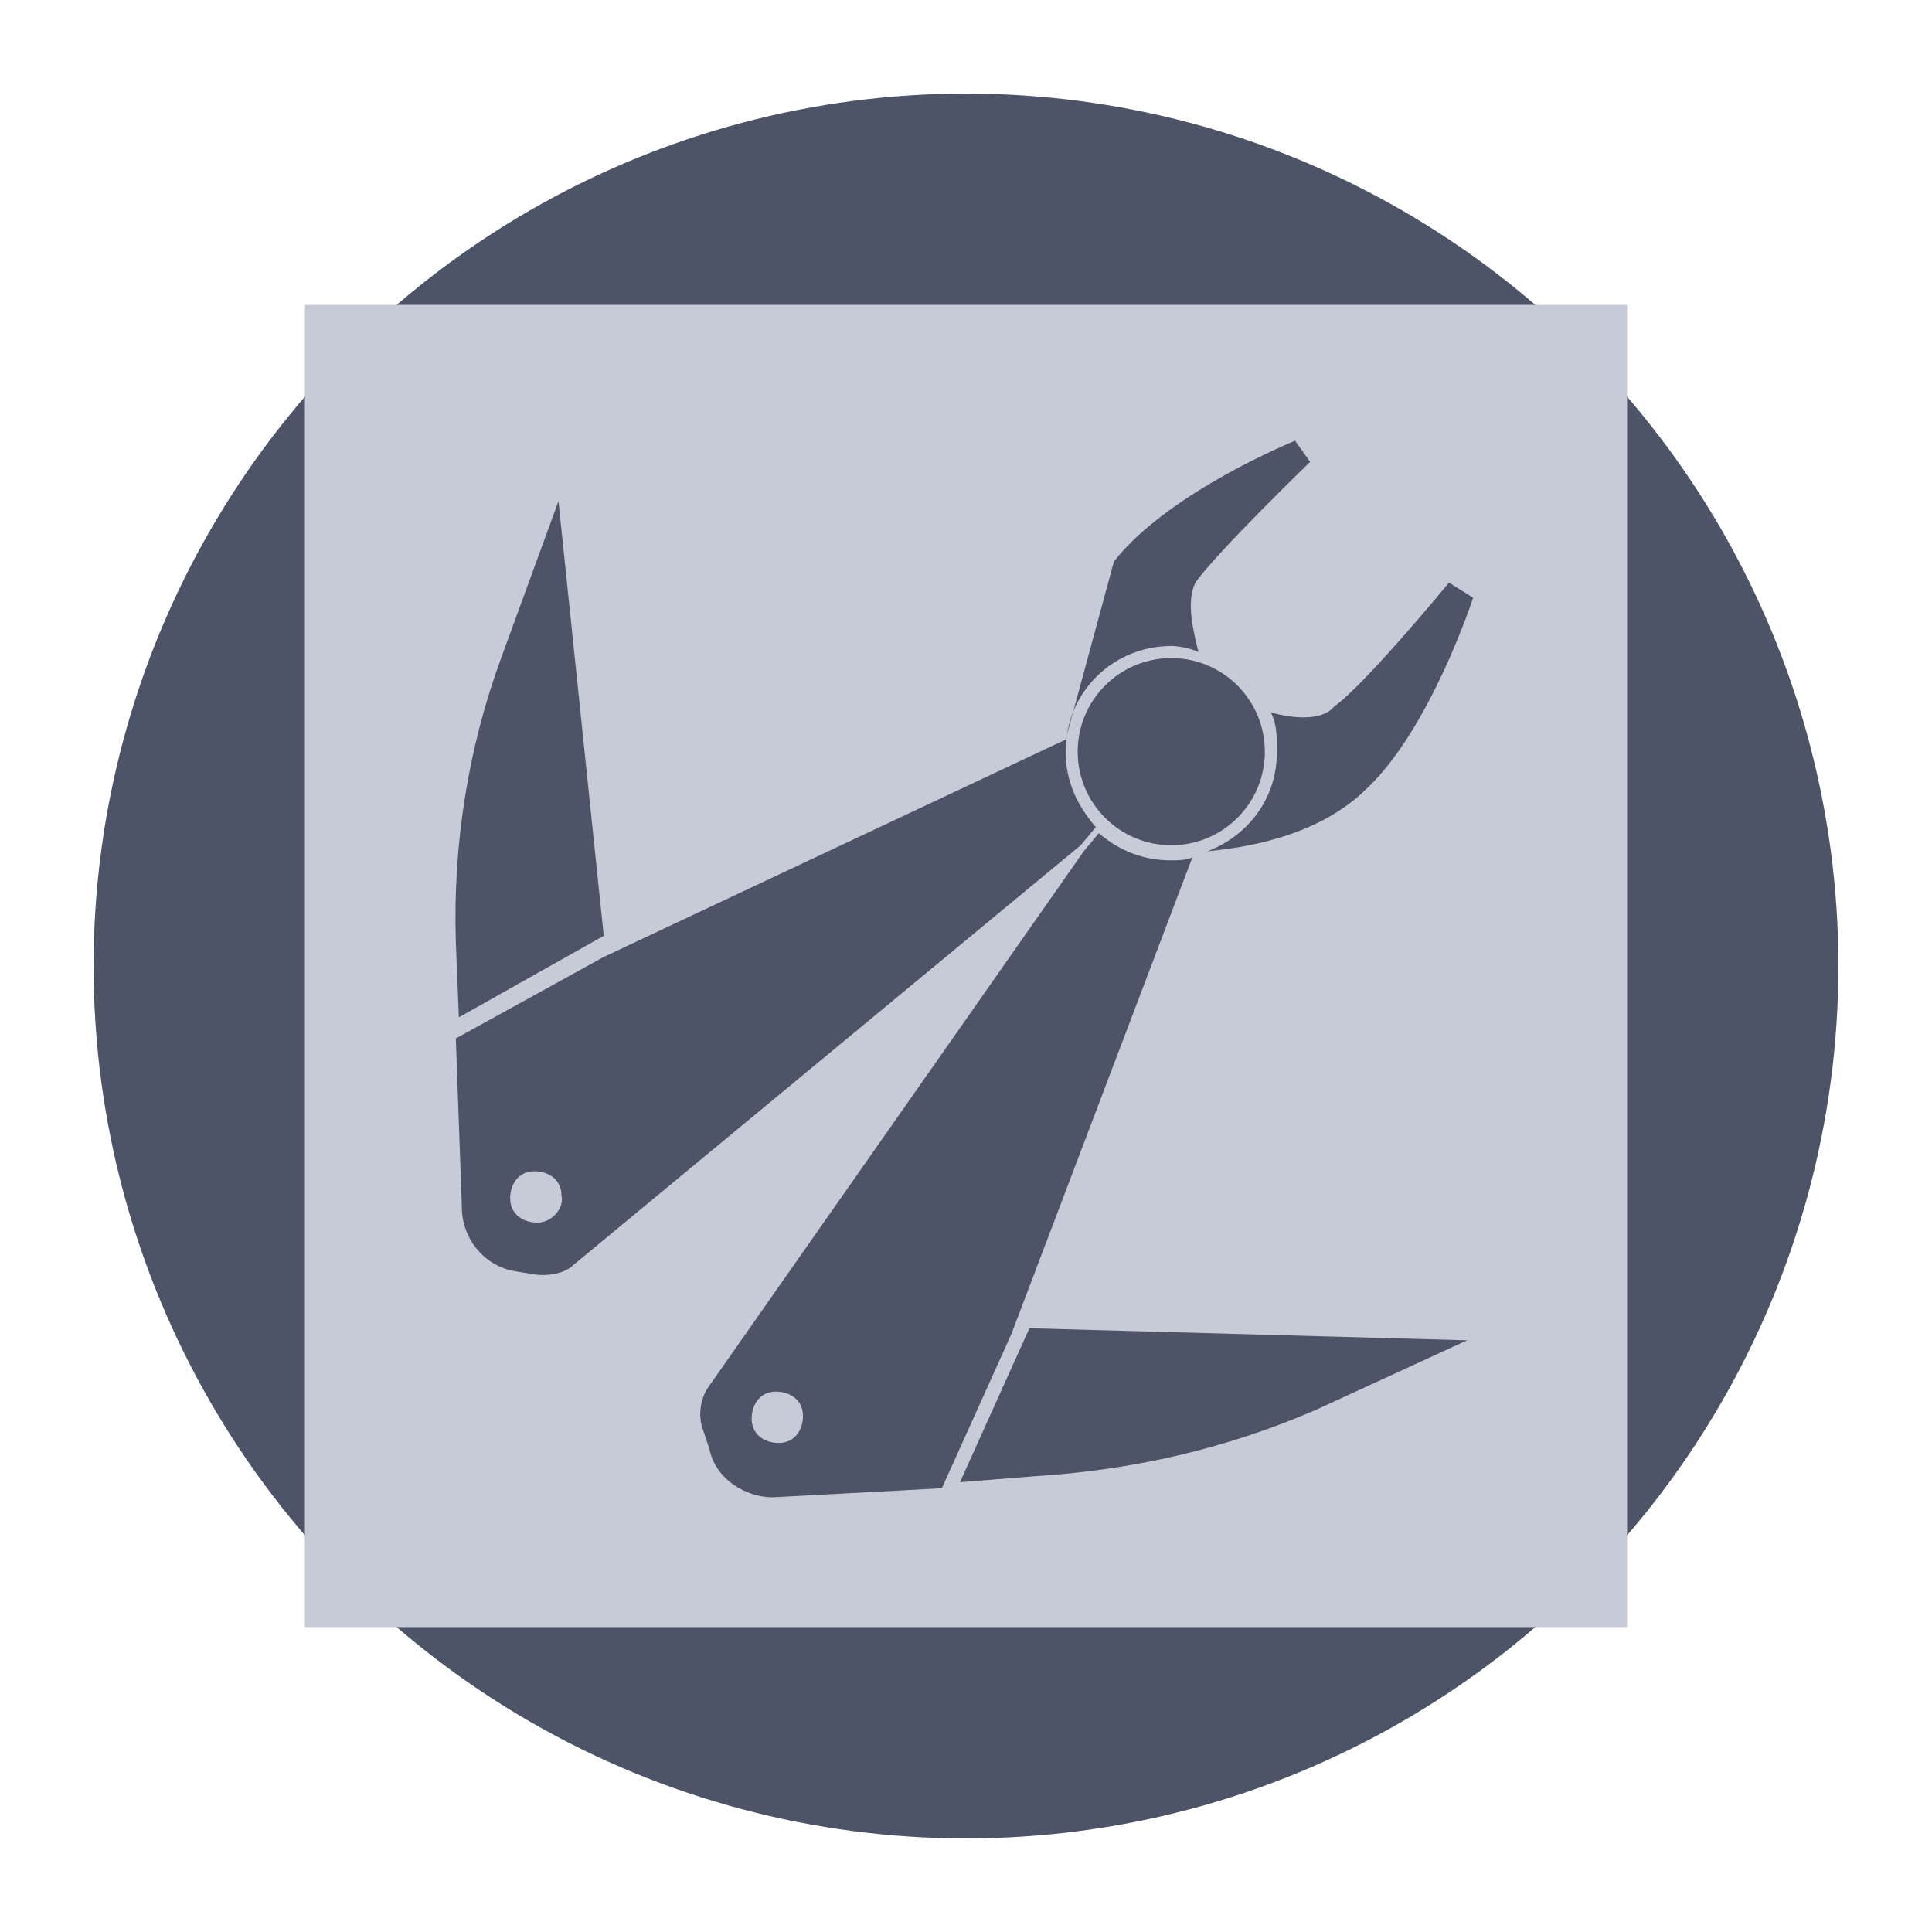 <svg xmlns="http://www.w3.org/2000/svg" viewBox="0 0 64 64" enable-background="new 0 0 64 64"><style type="text/css">.st0{fill:#4E5468;} .st1{fill:#C7CBD7;}</style><circle class="st0" cx="32" cy="32" r="28.9"/><path class="st1" d="M10.1 10.1h43.8v43.8h-43.8z"/><path class="st0" d="M18.5 16.6l-1.9 5.2c-1.1 3-1.6 6.2-1.5 9.4l.1 2.5 4.8-2.7-1.5-14.4zM31.8 49.1l2.5-.2c3.2-.2 6.3-.9 9.3-2.2l5-2.3-14.5-.4-2.3 5.1z"/><circle class="st0" cx="38.8" cy="24.9" r="3.1"/><path class="st0" d="M36.3 27.4c-.6-.7-1-1.5-1-2.5 0-2 1.6-3.5 3.5-3.5.3 0 .7.1.9.2-.2-.8-.4-1.7-.1-2.3.7-1 3.8-4 3.8-4l-.5-.7s-4.2 1.7-6 4l-1.6 5.9-15.3 7.2-4.9 2.7.2 5.6c0 1 .7 1.9 1.7 2.1l.6.1c.5.1 1.1 0 1.4-.3l16.8-13.9.5-.6zm-18.5 13.1c-.5 0-.9-.3-.9-.8s.3-.9.8-.9.9.3.9.8c.1.4-.3.9-.8.9zM42.1 23.6c.2.4.2.8.2 1.3 0 1.6-1 2.8-2.3 3.3 1-.1 3.6-.4 5.3-2.1 2.1-2 3.5-6.3 3.5-6.3l-.8-.5s-2.8 3.4-3.8 4.1c-.4.5-1.4.4-2.1.2zM39.5 28.4c-.2.1-.5.1-.7.1-.9 0-1.7-.3-2.4-.9l-.5.6-12.4 17.7c-.3.4-.4 1-.2 1.5l.2.6c.2 1 1.2 1.6 2.1 1.6l5.6-.3 2.3-5.1 6-15.8zm-13.7 19.4c-.5 0-.9-.3-.9-.8s.3-.9.8-.9.9.3.9.8-.3.9-.8.9z"/></svg>